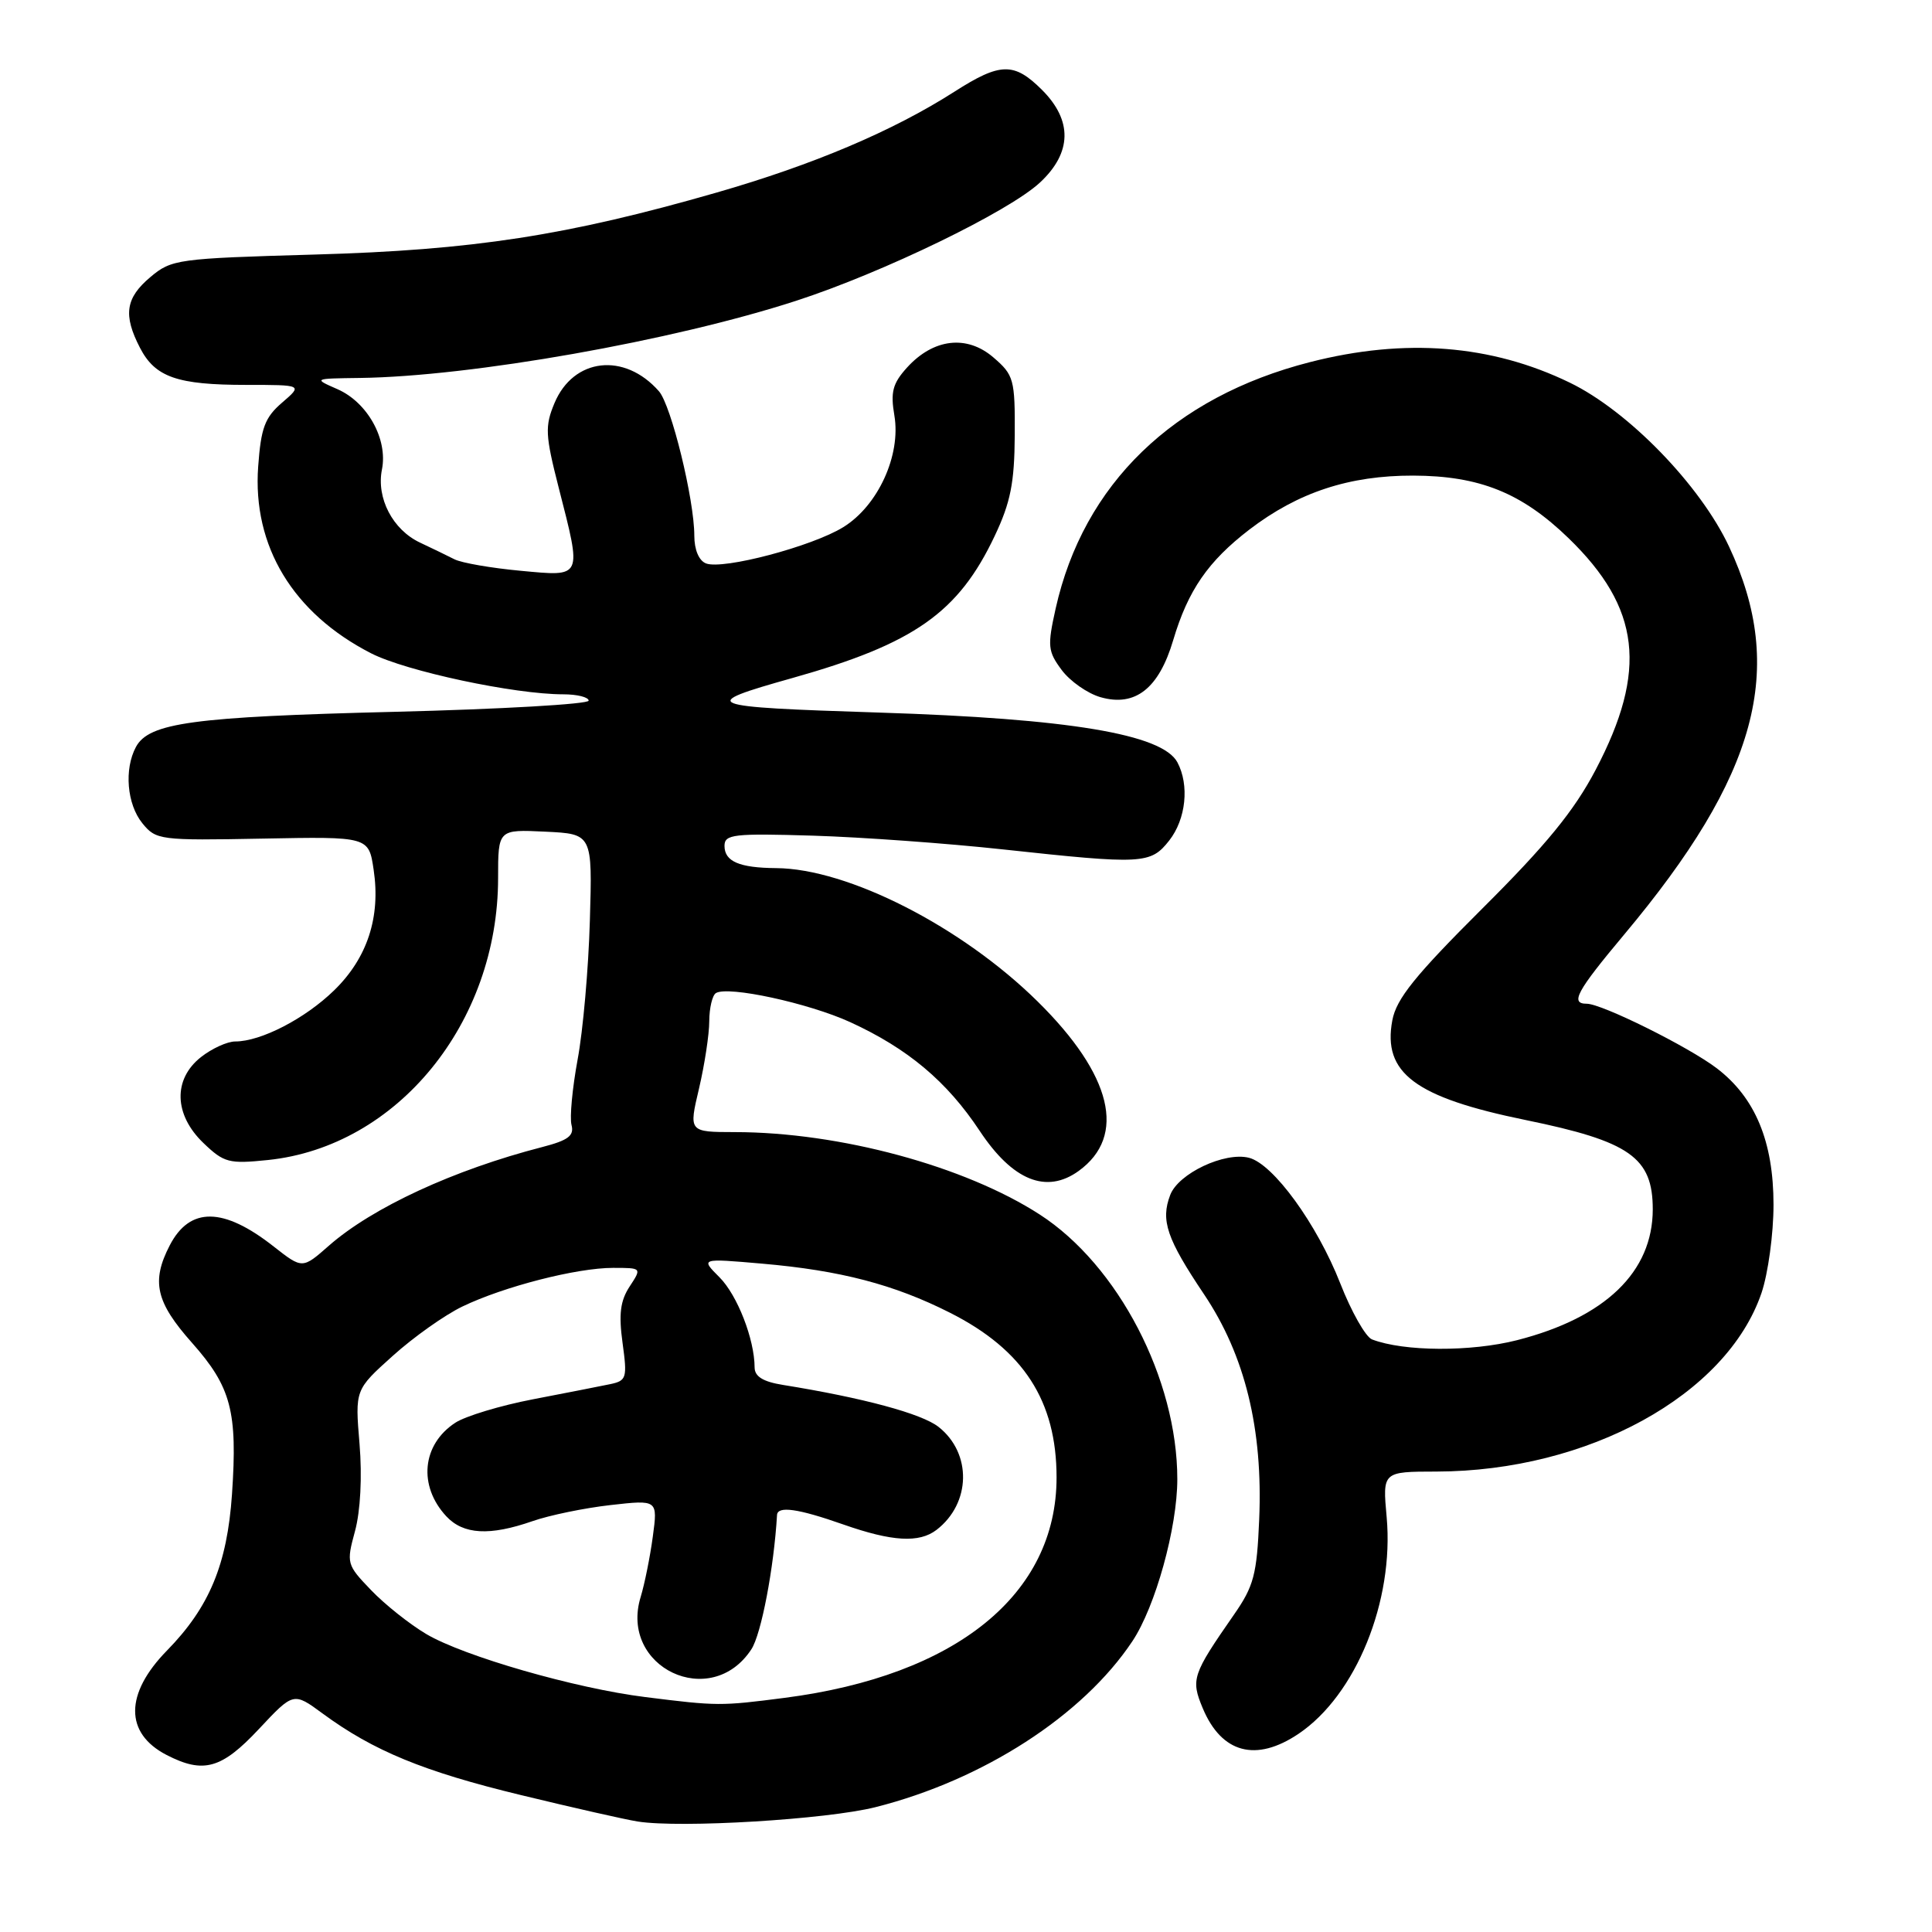 <?xml version="1.0" encoding="UTF-8" standalone="no"?>
<!DOCTYPE svg PUBLIC "-//W3C//DTD SVG 1.1//EN" "http://www.w3.org/Graphics/SVG/1.1/DTD/svg11.dtd" >
<svg xmlns="http://www.w3.org/2000/svg" xmlns:xlink="http://www.w3.org/1999/xlink" version="1.1" viewBox="0 0 256 256">
 <g >
 <path fill="currentColor"
d=" M 116.00 239.46 C 130.27 235.86 143.48 227.33 150.04 217.48 C 153.10 212.90 156.00 202.42 156.00 196.00 C 156.00 182.73 148.16 167.64 137.77 160.93 C 127.84 154.51 111.25 150.02 97.38 150.01 C 91.26 150.00 91.26 150.00 92.62 144.25 C 93.36 141.09 93.98 137.06 93.98 135.31 C 93.99 133.55 94.39 131.88 94.86 131.59 C 96.46 130.60 107.12 132.91 112.66 135.44 C 120.29 138.94 125.47 143.29 129.81 149.84 C 134.18 156.44 138.66 158.25 142.94 155.15 C 149.32 150.52 147.36 142.44 137.51 132.72 C 127.45 122.79 112.36 115.09 102.83 115.03 C 97.96 114.99 96.00 114.15 96.00 112.08 C 96.00 110.55 97.20 110.41 107.75 110.73 C 114.21 110.93 125.53 111.75 132.89 112.55 C 151.44 114.56 152.46 114.51 154.93 111.37 C 157.15 108.54 157.62 104.03 156.01 101.01 C 154.01 97.28 141.66 95.22 116.50 94.42 C 93.00 93.67 92.33 93.40 105.00 89.84 C 121.14 85.30 127.00 81.18 131.81 71.00 C 133.91 66.57 134.42 63.97 134.46 57.66 C 134.50 50.25 134.34 49.69 131.63 47.36 C 128.11 44.33 123.68 44.85 120.18 48.71 C 118.28 50.81 117.98 51.95 118.51 55.06 C 119.40 60.33 116.34 67.01 111.74 69.85 C 107.62 72.40 95.81 75.52 93.56 74.66 C 92.61 74.30 92.00 72.85 92.00 70.98 C 92.00 66.19 88.94 53.69 87.31 51.84 C 82.74 46.64 75.98 47.42 73.47 53.42 C 72.19 56.48 72.25 57.65 74.02 64.58 C 77.12 76.71 77.26 76.40 68.97 75.63 C 65.10 75.27 61.17 74.59 60.22 74.11 C 59.27 73.63 57.22 72.63 55.66 71.90 C 52.04 70.20 49.85 66.00 50.61 62.21 C 51.41 58.20 48.70 53.32 44.72 51.57 C 41.50 50.16 41.50 50.16 47.70 50.08 C 62.43 49.89 89.16 45.16 105.48 39.86 C 116.98 36.13 133.70 28.02 137.82 24.17 C 142.04 20.23 142.13 15.97 138.08 11.92 C 134.37 8.22 132.56 8.25 126.45 12.16 C 118.31 17.36 107.80 21.82 94.94 25.52 C 75.12 31.22 62.71 33.14 41.67 33.73 C 23.51 34.25 22.73 34.35 19.92 36.72 C 16.63 39.49 16.30 41.74 18.55 46.09 C 20.56 49.98 23.48 51.00 32.62 51.00 C 40.11 51.00 40.11 51.00 37.38 53.35 C 35.09 55.32 34.58 56.69 34.21 61.82 C 33.44 72.37 38.83 81.27 49.18 86.57 C 53.82 88.94 68.14 92.00 74.63 92.00 C 76.48 92.00 78.00 92.38 78.00 92.84 C 78.00 93.30 66.41 93.97 52.25 94.32 C 25.57 94.98 19.73 95.77 18.01 98.98 C 16.43 101.93 16.82 106.56 18.86 109.08 C 20.67 111.31 21.16 111.38 34.79 111.12 C 48.86 110.85 48.86 110.85 49.51 115.25 C 50.45 121.52 48.68 126.94 44.27 131.23 C 40.42 134.98 34.57 138.00 31.17 138.00 C 30.12 138.00 28.08 138.93 26.63 140.07 C 22.91 143.00 23.04 147.71 26.96 151.46 C 29.68 154.07 30.34 154.24 35.49 153.71 C 52.63 151.94 66.00 135.56 66.00 116.35 C 66.00 109.90 66.00 109.90 72.25 110.20 C 78.50 110.50 78.50 110.50 78.16 122.00 C 77.98 128.32 77.25 136.60 76.54 140.38 C 75.84 144.17 75.47 148.08 75.73 149.07 C 76.10 150.49 75.29 151.10 71.85 151.99 C 60.13 155.01 49.35 160.00 43.58 165.06 C 40.07 168.15 40.07 168.15 36.28 165.18 C 29.61 159.93 25.15 159.88 22.49 165.02 C 20.02 169.80 20.64 172.53 25.45 177.94 C 30.63 183.78 31.49 187.03 30.74 198.00 C 30.10 207.30 27.74 212.97 22.12 218.71 C 16.52 224.43 16.50 229.66 22.07 232.54 C 26.96 235.06 29.36 234.39 34.31 229.10 C 38.89 224.21 38.89 224.21 42.75 227.05 C 49.48 232.00 56.14 234.74 69.00 237.85 C 75.88 239.52 82.85 241.10 84.50 241.36 C 90.17 242.26 109.51 241.09 116.00 239.46 Z  M 172.06 229.74 C 179.68 224.61 184.74 212.14 183.74 201.03 C 183.19 195.00 183.19 195.00 190.34 194.99 C 210.43 194.94 228.80 184.85 233.41 171.32 C 234.28 168.75 235.00 163.49 235.00 159.64 C 235.00 151.26 232.58 145.44 227.48 141.55 C 223.75 138.71 212.26 133.00 210.25 133.00 C 208.02 133.00 208.90 131.37 215.18 123.87 C 232.91 102.72 236.71 88.67 229.11 72.43 C 225.30 64.29 215.75 54.45 208.00 50.70 C 197.62 45.66 186.18 44.76 173.59 47.98 C 155.48 52.61 143.57 64.14 139.88 80.63 C 138.77 85.62 138.84 86.30 140.68 88.78 C 141.79 90.27 144.11 91.89 145.82 92.38 C 150.42 93.70 153.56 91.24 155.46 84.81 C 157.42 78.22 160.08 74.37 165.55 70.17 C 172.01 65.23 178.78 63.00 187.26 63.02 C 196.05 63.05 201.63 65.30 207.83 71.30 C 217.38 80.55 218.35 88.83 211.43 102.01 C 208.57 107.45 204.89 111.95 196.40 120.40 C 187.51 129.26 185.02 132.35 184.49 135.20 C 183.18 142.18 187.50 145.41 202.16 148.41 C 215.98 151.24 219.00 153.37 219.00 160.25 C 218.99 168.54 212.71 174.59 201.02 177.58 C 194.90 179.14 186.02 179.10 181.80 177.48 C 180.96 177.16 179.06 173.81 177.59 170.05 C 174.50 162.18 168.71 154.22 165.49 153.41 C 162.26 152.60 156.14 155.49 155.06 158.34 C 153.77 161.72 154.60 164.14 159.56 171.53 C 164.97 179.60 167.36 189.36 166.85 201.33 C 166.54 208.64 166.14 210.17 163.50 213.96 C 157.99 221.89 157.77 222.52 159.37 226.35 C 161.87 232.32 166.43 233.53 172.06 229.74 Z  M 85.50 224.87 C 76.24 223.72 61.49 219.47 56.50 216.53 C 54.30 215.23 51.00 212.61 49.18 210.71 C 45.93 207.33 45.88 207.15 47.04 202.88 C 47.76 200.22 48.00 195.68 47.64 191.33 C 47.04 184.15 47.04 184.15 52.04 179.66 C 54.79 177.18 58.94 174.24 61.27 173.12 C 66.77 170.47 76.41 168.00 81.23 168.00 C 85.05 168.00 85.05 168.00 83.43 170.47 C 82.19 172.36 81.97 174.14 82.49 177.93 C 83.13 182.60 83.03 182.95 80.84 183.41 C 79.55 183.68 74.96 184.58 70.64 185.41 C 66.31 186.24 61.68 187.64 60.33 188.52 C 55.91 191.41 55.39 196.89 59.14 200.92 C 61.40 203.34 64.88 203.54 70.56 201.56 C 72.79 200.78 77.44 199.82 80.89 199.43 C 87.16 198.72 87.16 198.72 86.50 203.61 C 86.14 206.30 85.41 209.90 84.89 211.61 C 82.03 220.96 94.21 226.72 99.56 218.54 C 100.87 216.55 102.55 207.75 102.96 200.75 C 103.03 199.51 105.74 199.89 111.74 202.00 C 118.21 204.27 121.79 204.48 124.09 202.72 C 128.67 199.20 128.80 192.56 124.36 189.07 C 122.12 187.31 114.36 185.22 103.75 183.51 C 101.12 183.09 100.00 182.40 99.99 181.20 C 99.98 177.46 97.70 171.61 95.33 169.24 C 92.82 166.73 92.82 166.73 100.99 167.44 C 111.36 168.34 118.47 170.20 125.87 173.94 C 135.62 178.86 140.00 185.63 140.00 195.77 C 140.00 211.26 126.73 222.02 104.00 224.97 C 95.49 226.07 95.06 226.07 85.50 224.87 Z "/>
</g>
</svg>